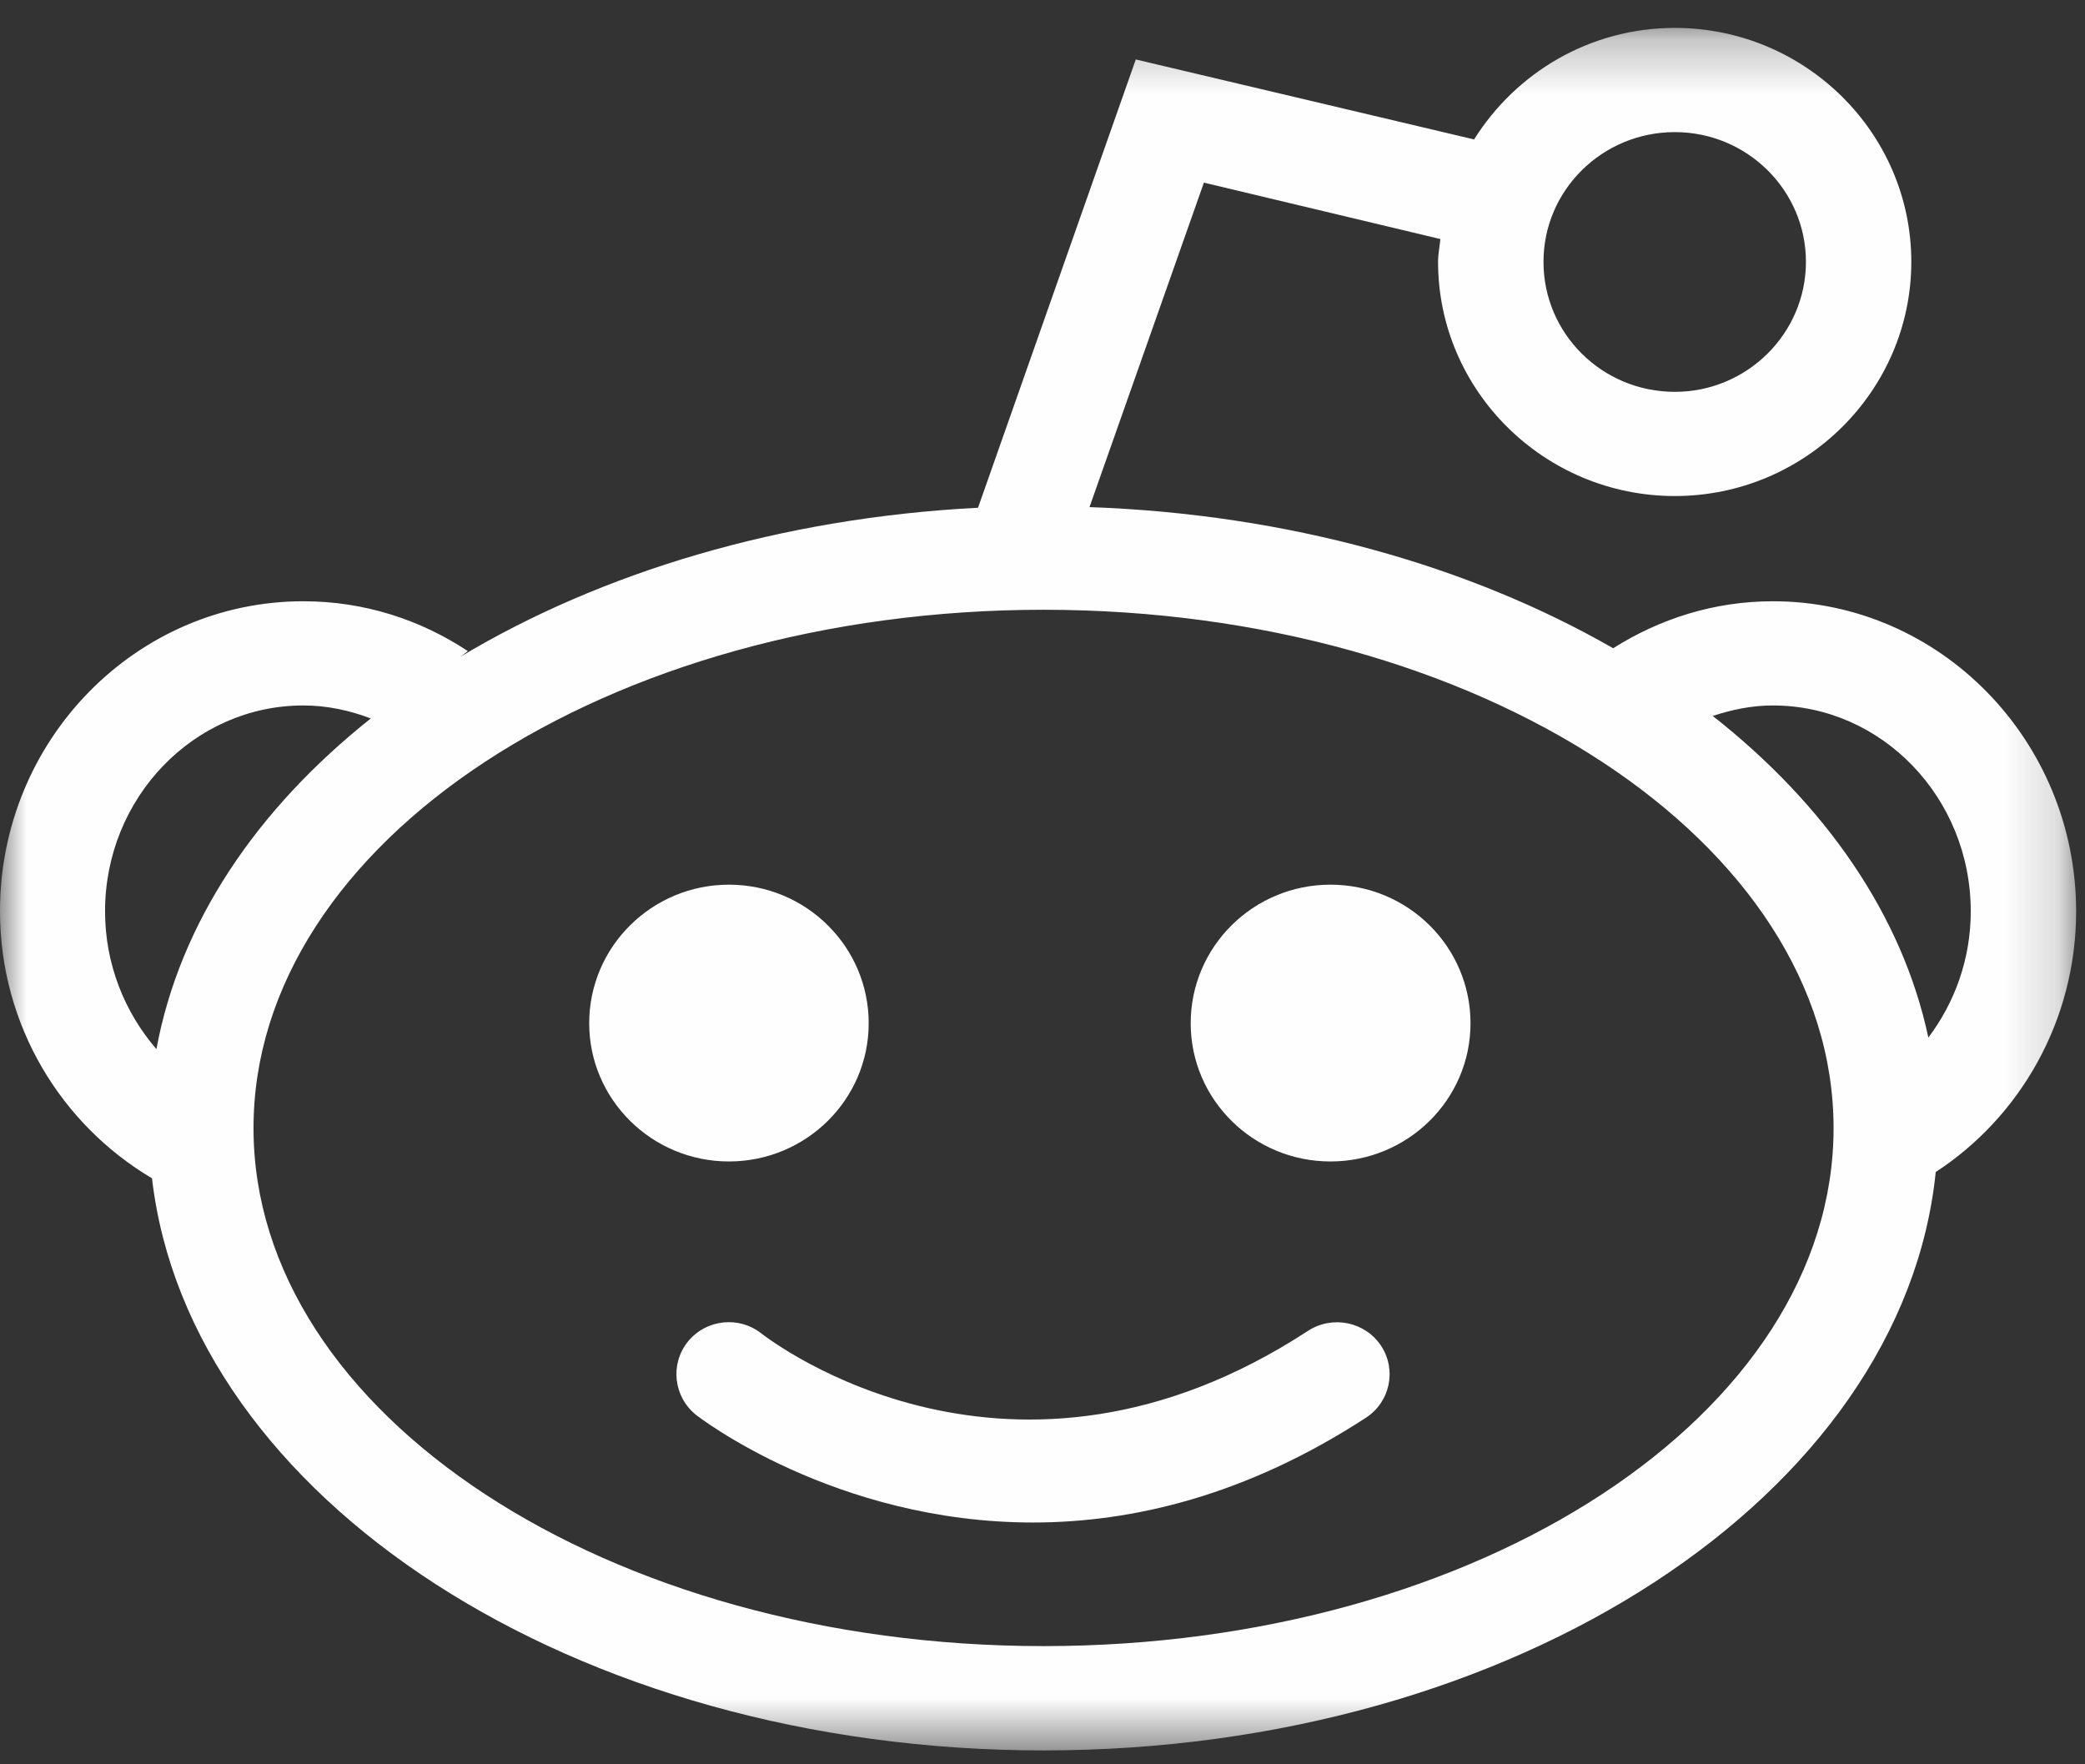 <?xml version="1.0" encoding="UTF-8"?>
<svg width="39px" height="33px" viewBox="0 0 39 33" version="1.1" xmlns="http://www.w3.org/2000/svg" xmlns:xlink="http://www.w3.org/1999/xlink">
    <rect x="0" y="0" width="39" height="33" fill="#333333" stroke="none"/>
    <!-- Generator: Sketch 52.4 (67378) - http://www.bohemiancoding.com/sketch -->
    <title>reddit</title>
    <desc>Created with Sketch.</desc>
    <defs>
        <polygon id="path-1" points="0 1.26 38.834 1.26 38.834 33.478 0 33.478"></polygon>
    </defs>
    <g id="Page-1" stroke="none" stroke-width="1" fill="none" fill-rule="evenodd">
        <g id="homepag_v6-copy-3" transform="translate(-764, -10675)">
            <g id="community" transform="translate(-10, 10006)">
                <g id="blog" transform="translate(280, 224)">
                    <g id="Group-23" transform="translate(0.034, 0)">
                        <g id="&lt;!---Generator:-Adobe-Illustrator-23.0.1,-SVG-Export-Plug-In----&gt;-&lt;svg-version=&quot;1.1&quot;-xmlns=&quot;http://www.w3.org/2000/svg&quot;-xmlns:xlink=&quot;http://www.w3.org/1999/xlink&quot;-x=&quot;0px&quot;-y=&quot;0px&quot;-width=&quot;25.24px&quot;---height=&quot;21.17px&quot;-viewBox=&quot;0-0-25.24-21.17&quot;-style=&quot;enable-background:new-0-0-25.24-21.17;&quot;-xml:space=&quot;preserve&quot;&gt;-&lt;style-type=&quot;text/css&quot;&gt;--.st0{fill:#FFFFFF;}-&lt;/style&gt;-&lt;defs&gt;-&lt;/defs&gt;-&lt;g&gt;--&lt;path-class=&quot;st0&quot;-d=&quot;M10.56,12.23c0-0.94-0.76-1.7-1.7-1.7c-0.94,0-1.7,0.76-1.7,1.7c0,0.94,0.76,1.7,1.7,1.7---C9.8,13.93,10.56,13.17,10.56,12.23z&quot;/&gt;--&lt;path-class=&quot;st0&quot;-d=&quot;M21.55,7.05c-0.72,0-1.38,0.22-1.94,0.58c-1.75-1.02-3.96-1.65-6.37-1.73l1.39-3.99l2.88,0.69---c-0.01,0.09-0.03,0.18-0.03,0.28c0,1.59,1.29,2.88,2.88,2.88c1.58,0,2.88-1.29,2.88-2.88c0-1.59-1.29-2.88-2.88-2.88---c-1.04,0-1.93,0.55-2.44,1.37l-4.11-0.98L11.89,5.9c-2.4,0.12-4.58,0.79-6.3,1.84c0.04-0.02,0.07-0.05,0.1-0.07---c-0.58-0.39-1.26-0.61-2-0.61C1.65,7.05,0,8.75,0,10.86c0,1.41,0.75,2.62,1.85,3.28c0.45,3.93,5.14,7.03,10.84,7.03---c5.74,0,10.45-3.14,10.85-7.11c1.02-0.67,1.71-1.86,1.71-3.2C25.24,8.76,23.59,7.05,21.55,7.05z-M20.36,1.28---c0.88,0,1.59,0.72,1.59,1.59c0,0.88-0.72,1.6-1.59,1.6c-0.88,0-1.6-0.71-1.6-1.6C18.77,2,19.48,1.28,20.36,1.28z-M1.28,10.86---c0-1.4,1.08-2.53,2.41-2.53c0.29,0,0.57,0.06,0.82,0.16C3.12,9.61,2.18,11,1.9,12.55C1.52,12.1,1.28,11.51,1.28,10.86z----M12.69,19.89c-5.3,0-9.61-2.85-9.61-6.37c0-3.51,4.31-6.37,9.61-6.37c5.3,0,9.6,2.86,9.6,6.37---C22.29,17.04,17.98,19.89,12.69,19.89z-M23.44,12.41c-0.32-1.5-1.25-2.86-2.62-3.95c0.23-0.08,0.47-0.13,0.73-0.13---c1.32,0,2.41,1.13,2.41,2.53C23.96,11.45,23.77,11.98,23.44,12.41z&quot;/&gt;--&lt;path-class=&quot;st0&quot;-d=&quot;M16.18,10.53c-0.94,0-1.7,0.76-1.7,1.7c0,0.94,0.76,1.7,1.7,1.7c0.94,0,1.7-0.76,1.7-1.7---C17.88,11.29,17.12,10.53,16.18,10.53z&quot;/&gt;--&lt;path-class=&quot;st0&quot;-d=&quot;M15.9,16.02c-3.6,2.38-6.51,0.14-6.64,0.04c-0.27-0.22-0.68-0.18-0.9,0.1c-0.22,0.27-0.17,0.68,0.1,0.9---c0.02,0.02,1.68,1.32,4.1,1.32c1.2,0,2.59-0.32,4.05-1.29c0.29-0.2,0.38-0.59,0.18-0.89C16.59,15.9,16.2,15.82,15.9,16.02z&quot;/&gt;-&lt;/g&gt;-&lt;/svg&gt;-" transform="translate(493.966, 444)">
                            <g id="分组">
                                <path d="M16.249,20.139 C16.249,18.707 15.078,17.547 13.635,17.547 C12.194,17.547 11.021,18.707 11.021,20.139 C11.021,21.565 12.194,22.724 13.635,22.724 C15.078,22.724 16.249,21.565 16.249,20.139" id="Fill-1" fill="#FEFEFE"></path>
                                <g transform="translate(0, 0.262)">
                                    <mask id="mask-2" fill="white">
                                        <use xlink:href="#path-1"></use>
                                    </mask>
                                    <g id="Clip-4"></g>
                                    <path d="M36.07,20.145 C35.583,17.856 34.146,15.788 32.037,14.129 C32.399,14.011 32.765,13.933 33.162,13.933 C35.199,13.933 36.863,15.657 36.863,17.784 C36.863,18.676 36.563,19.49 36.07,20.145 M19.52,31.527 C11.371,31.527 4.742,27.183 4.742,21.838 C4.742,16.491 11.371,12.143 19.52,12.143 C27.668,12.143 34.297,16.491 34.297,21.838 C34.297,27.183 27.668,31.527 19.52,31.527 M1.965,17.784 C1.965,15.657 3.63,13.933 5.674,13.933 C6.119,13.933 6.545,14.027 6.936,14.176 C4.796,15.876 3.36,18.005 2.926,20.361 C2.333,19.674 1.965,18.774 1.965,17.784 M31.328,3.209 C32.68,3.209 33.78,4.297 33.78,5.635 C33.78,6.98 32.674,8.067 31.328,8.067 C29.97,8.067 28.871,6.98 28.871,5.635 C28.871,4.297 29.97,3.209 31.328,3.209 M33.162,11.984 C32.062,11.984 31.046,12.312 30.174,12.863 C27.482,11.317 24.086,10.354 20.379,10.223 L22.519,4.154 L26.942,5.209 C26.93,5.349 26.899,5.486 26.899,5.635 C26.899,8.048 28.888,10.016 31.328,10.016 C33.762,10.016 35.751,8.048 35.751,5.635 C35.751,3.221 33.762,1.26 31.328,1.26 C29.736,1.26 28.354,2.1 27.573,3.346 L21.245,1.85 L18.294,10.235 C14.603,10.425 11.245,11.442 8.6,13.029 C8.654,12.994 8.702,12.951 8.751,12.916 C7.86,12.327 6.81,11.984 5.674,11.984 C2.542,11.984 0,14.581 0,17.778 C0,19.921 1.148,21.773 2.843,22.777 C3.54,28.758 10.745,33.478 19.52,33.478 C28.354,33.478 35.596,28.692 36.208,22.659 C37.783,21.633 38.834,19.83 38.834,17.784 C38.834,14.589 36.286,11.984 33.162,11.984" id="Fill-3" fill="#FEFEFE" mask="url(#mask-2)"></path>
                                </g>
                                <path d="M24.886,17.547 C23.443,17.547 22.272,18.707 22.272,20.139 C22.272,21.566 23.443,22.724 24.886,22.724 C26.334,22.724 27.506,21.566 27.506,20.139 C27.506,18.707 26.334,17.547 24.886,17.547" id="Fill-5" fill="#FEFEFE"></path>
                                <path d="M24.465,25.893 C18.925,29.513 14.454,26.101 14.25,25.948 C13.828,25.608 13.21,25.672 12.866,26.095 C12.531,26.511 12.597,27.124 13.017,27.462 C13.053,27.492 15.608,29.477 19.322,29.477 C21.165,29.477 23.3,28.983 25.553,27.515 C26.003,27.22 26.13,26.619 25.83,26.167 C25.53,25.721 24.922,25.596 24.465,25.893" id="Fill-7" fill="#FEFEFE"></path>
                            </g>
                        </g>
                    </g>
                </g>
            </g>
        </g>
    </g>
</svg>